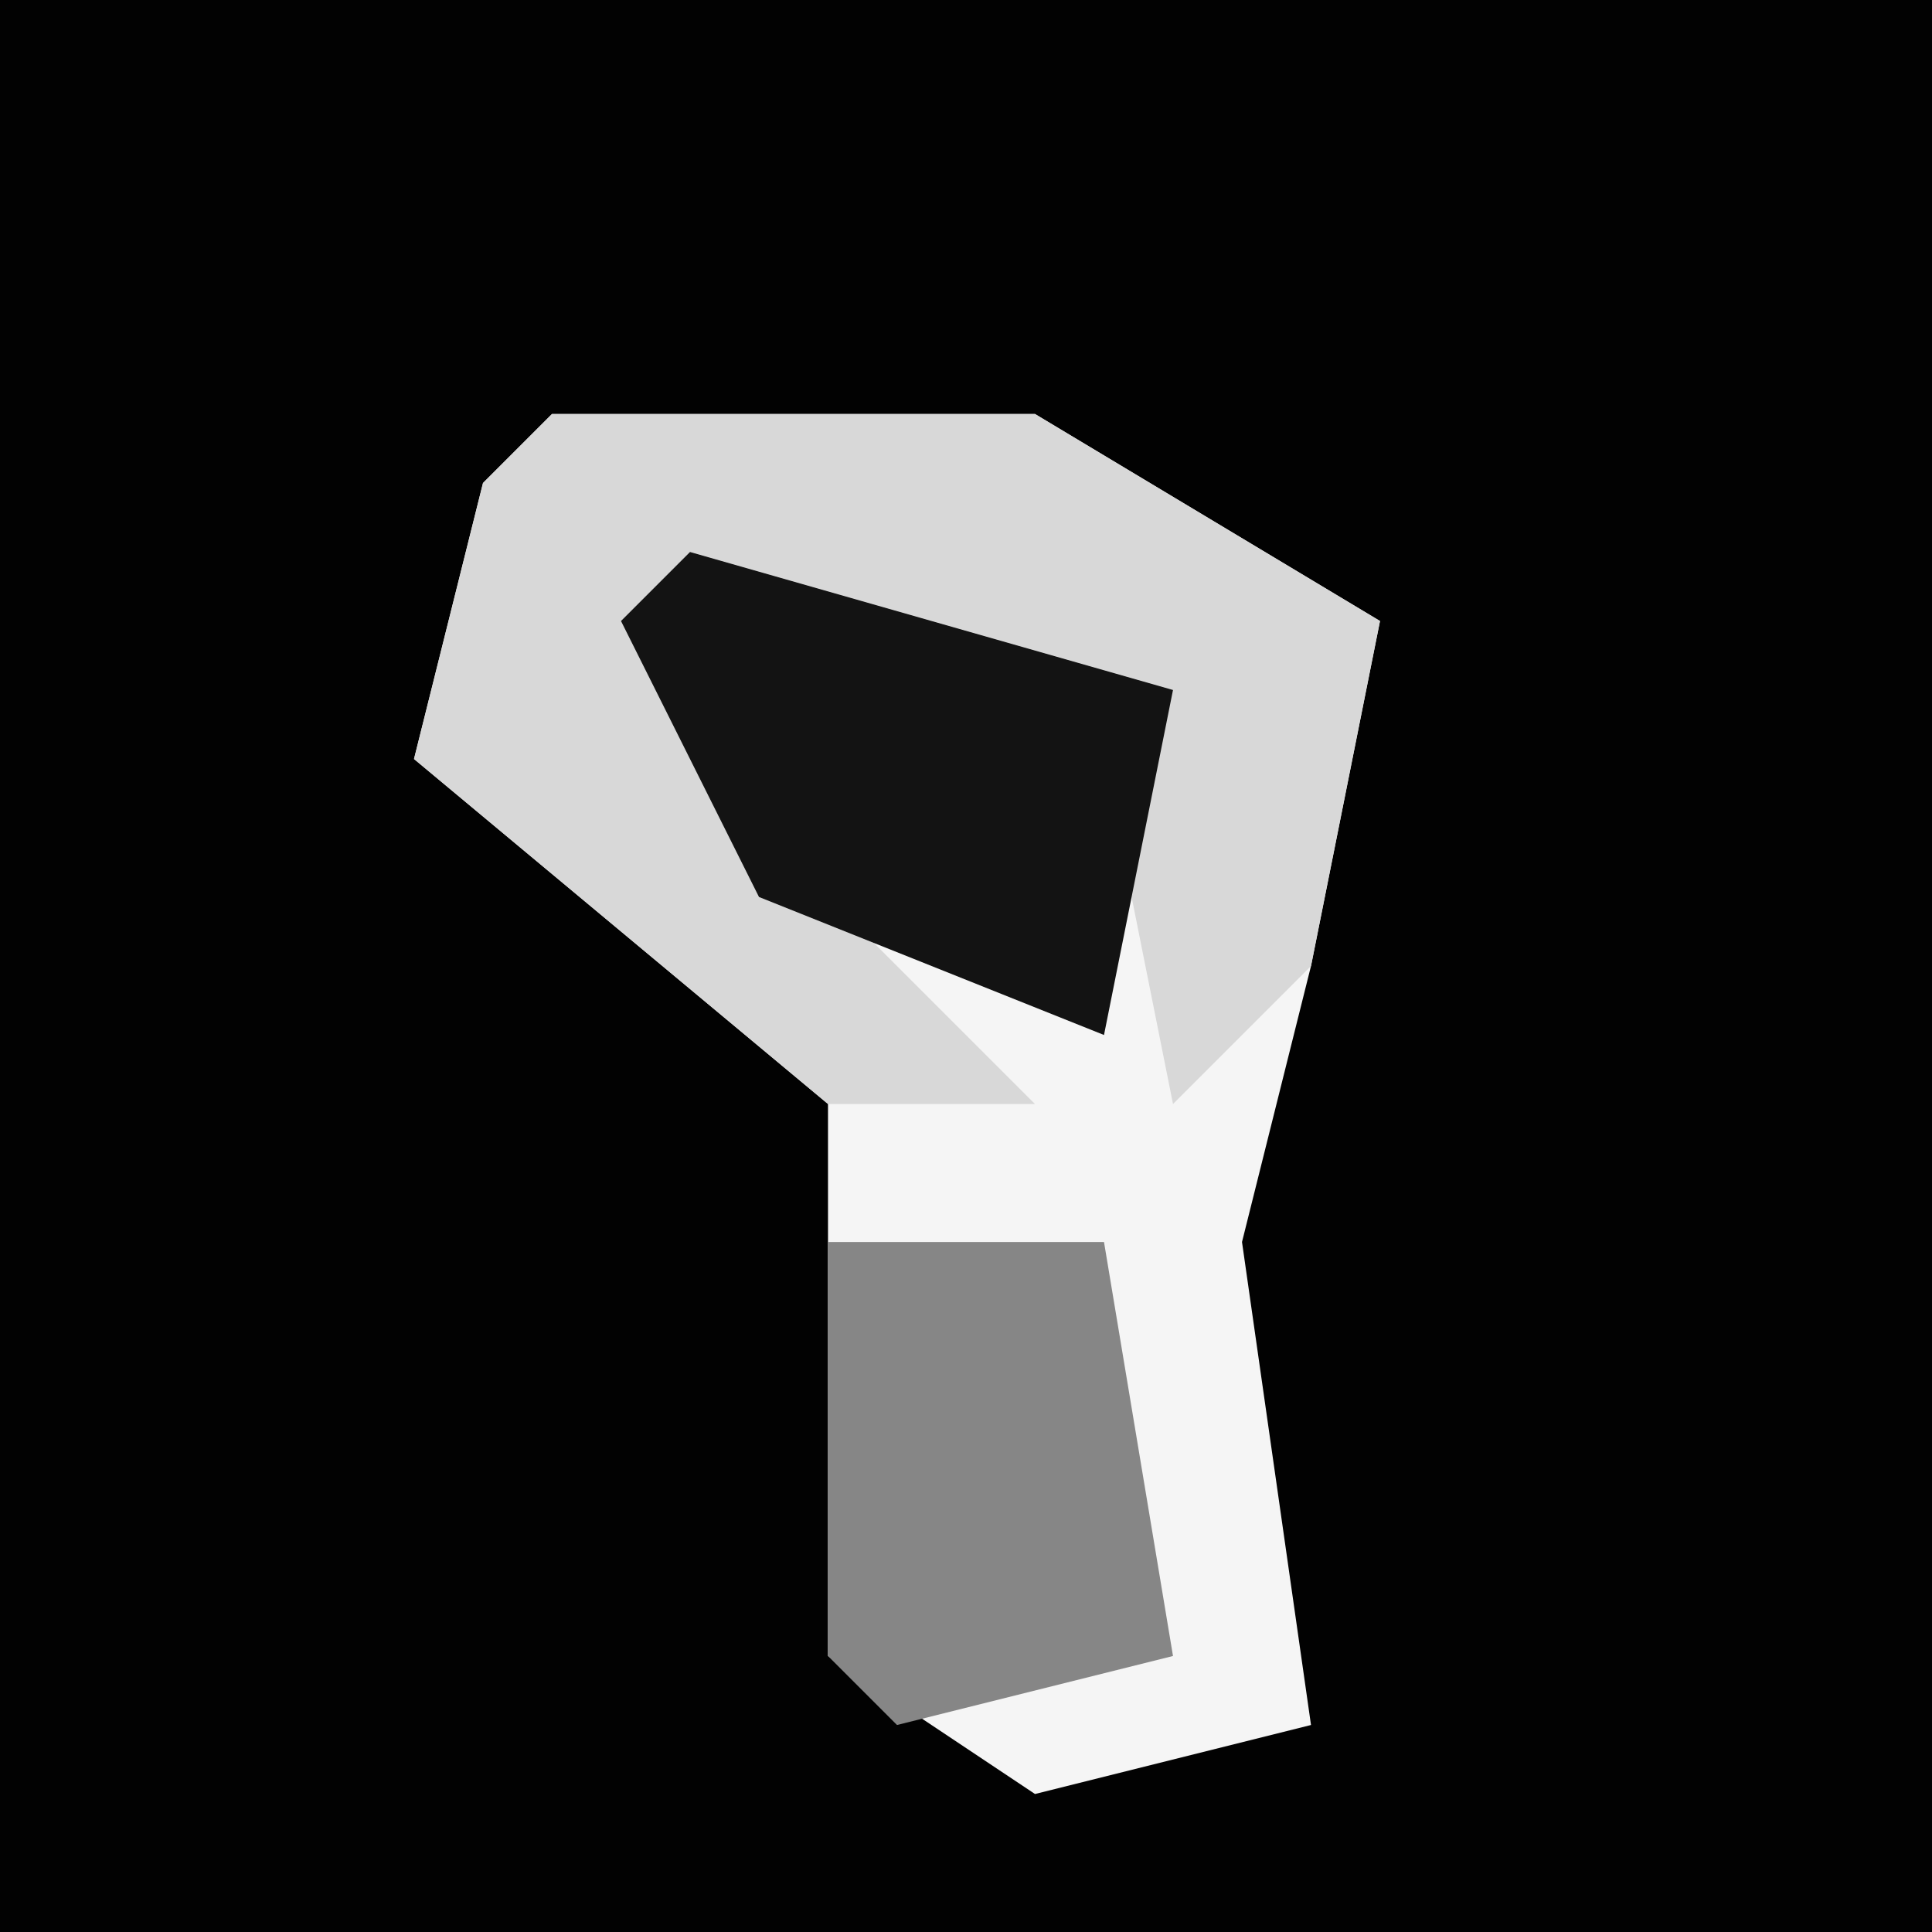 <?xml version="1.0" encoding="UTF-8"?>
<svg version="1.1" xmlns="http://www.w3.org/2000/svg" width="28" height="28">
<path d="M0,0 L28,0 L28,28 L0,28 Z " fill="#020202" transform="translate(0,0)"/>
<path d="M0,0 L7,0 L12,3 L11,8 L10,12 L11,19 L7,20 L4,18 L4,10 L-2,5 L-1,1 Z " fill="#F5F5F5" transform="translate(8,6)"/>
<path d="M0,0 L7,0 L12,3 L11,8 L9,10 L8,5 L2,3 L4,7 L7,10 L4,10 L-2,5 L-1,1 Z " fill="#D8D8D8" transform="translate(8,6)"/>
<path d="M0,0 L7,2 L6,7 L1,5 L-1,1 Z " fill="#131313" transform="translate(10,8)"/>
<path d="M0,0 L4,0 L5,6 L1,7 L0,6 Z " fill="#868686" transform="translate(12,18)"/>
</svg>

